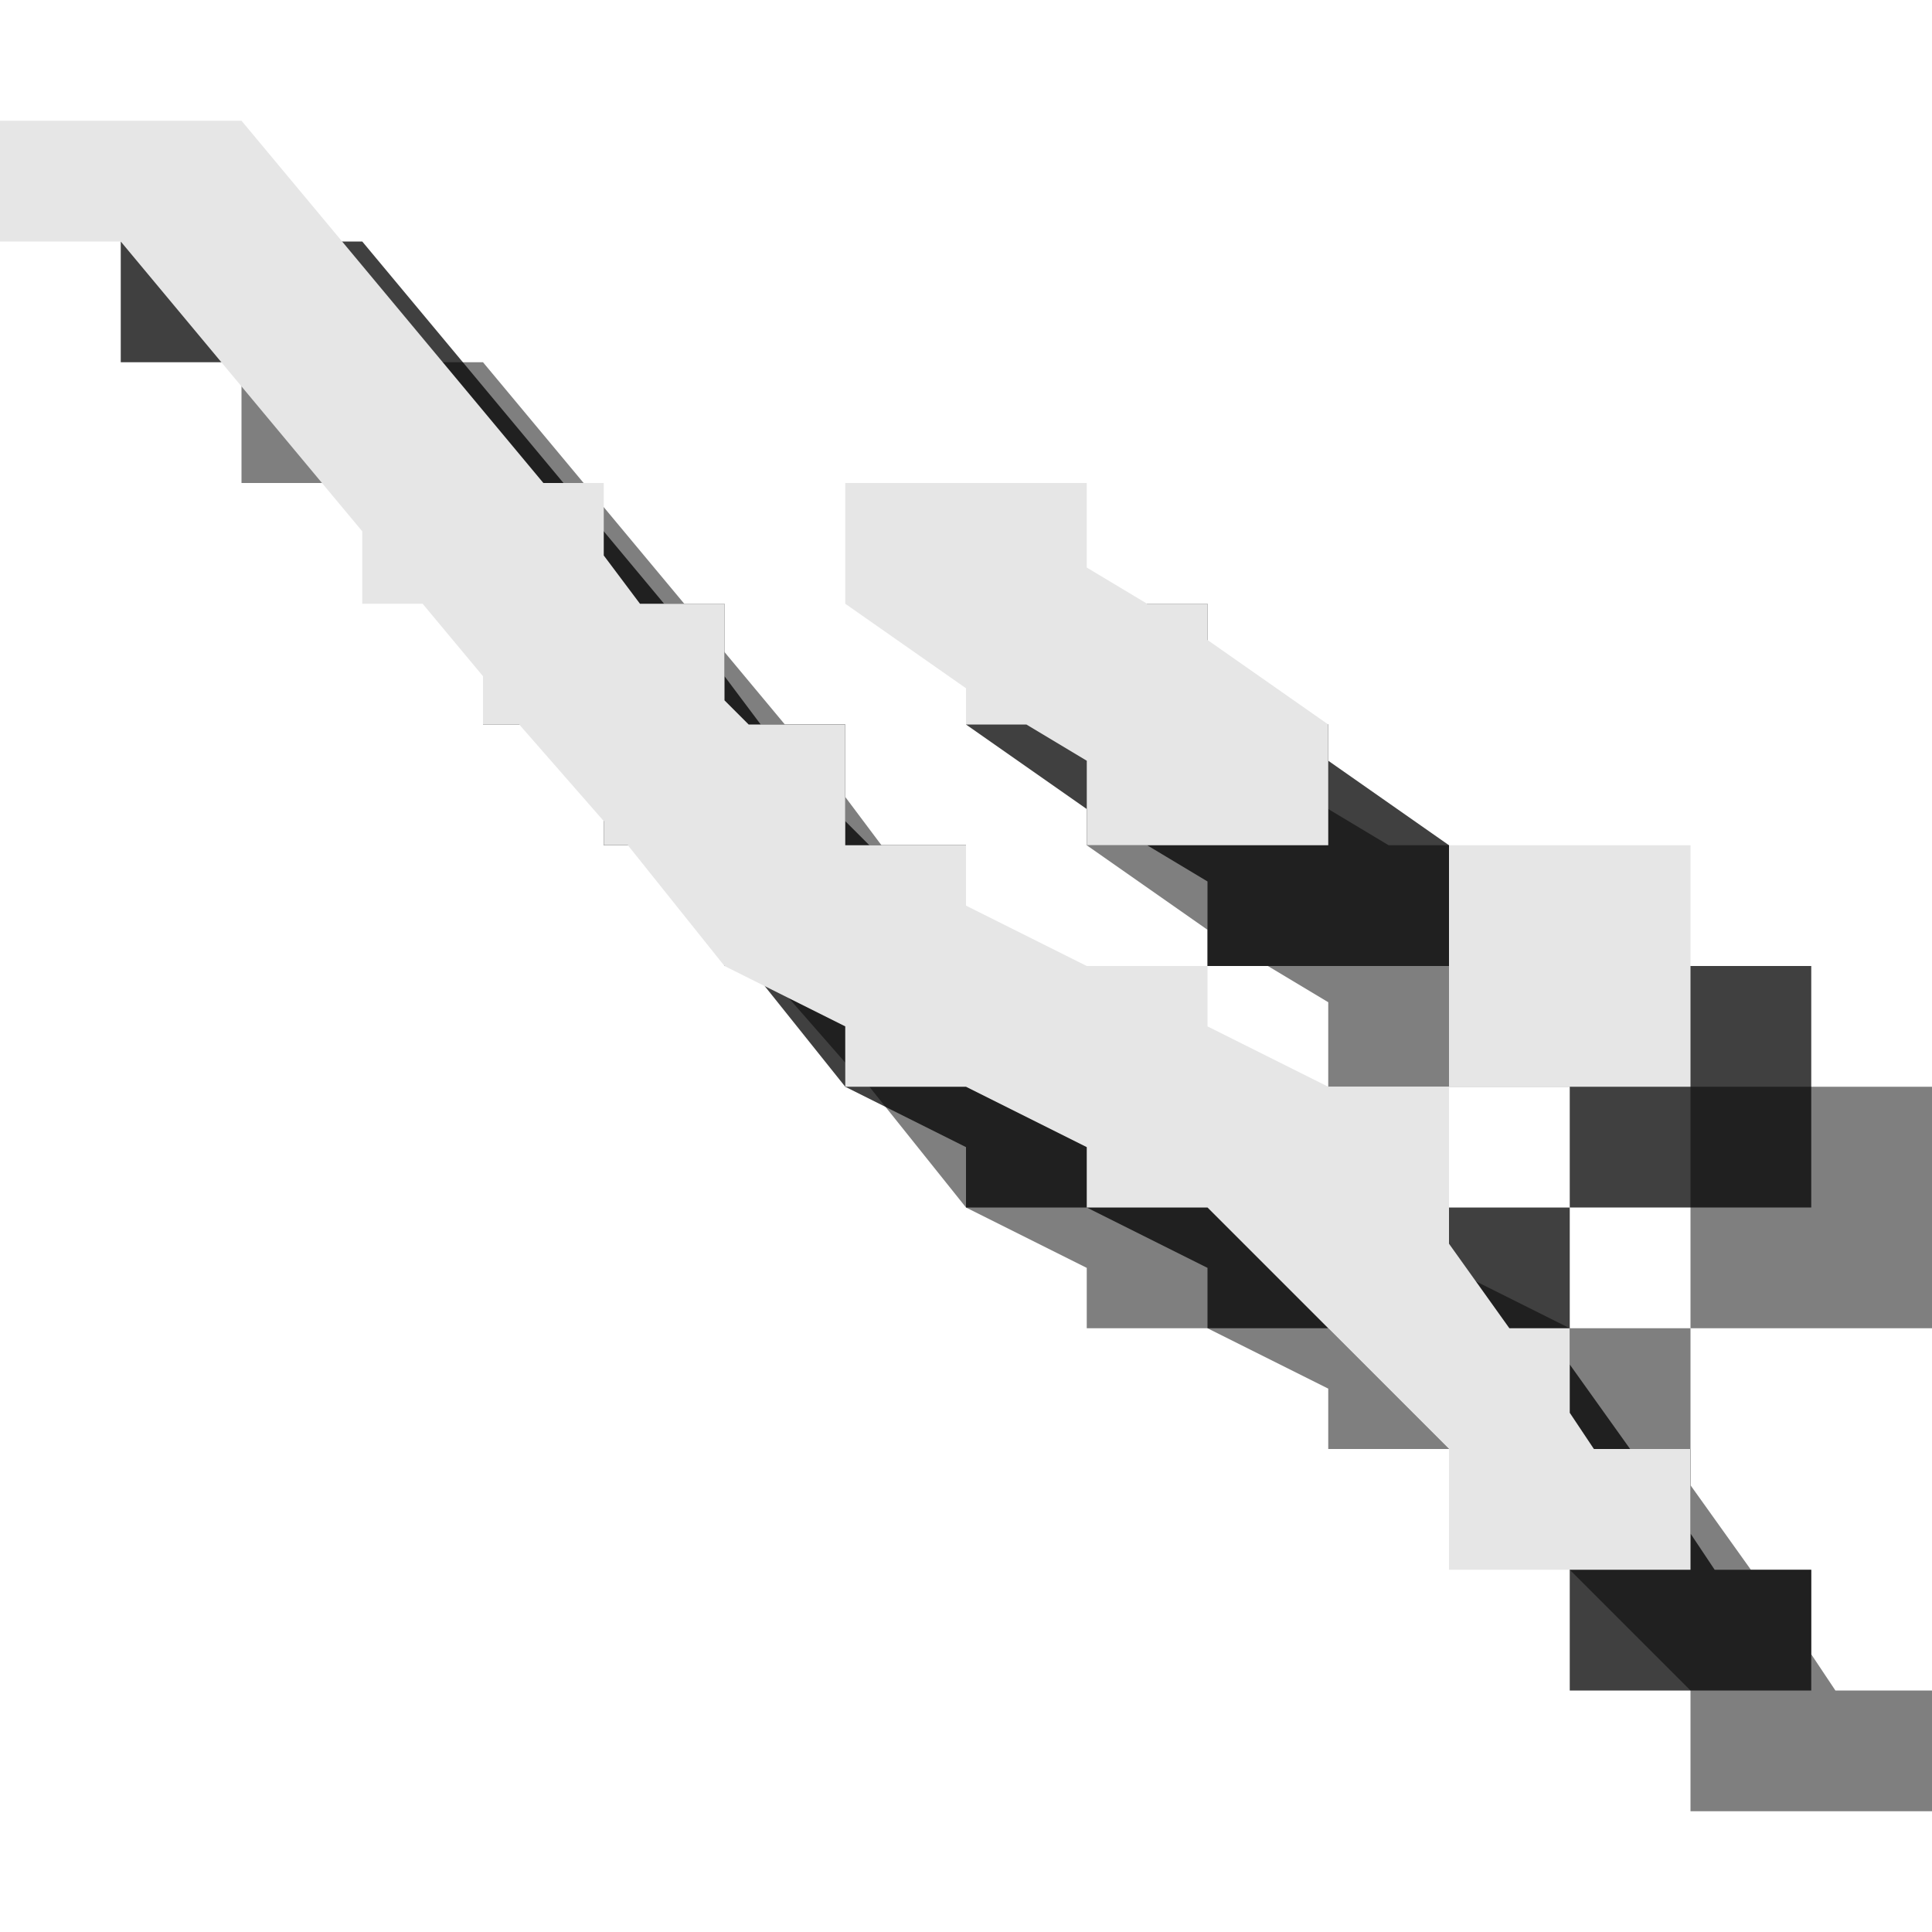 <?xml version="1.0" encoding="utf-8"?>
<!-- Generator: Adobe Illustrator 18.1.1, SVG Export Plug-In . SVG Version: 6.00 Build 0)  -->
<svg version="1.1" id="Icons" xmlns="http://www.w3.org/2000/svg" xmlns:xlink="http://www.w3.org/1999/xlink" x="0px" y="0px"
	 viewBox="0 0 16 16" enable-background="new 0 0 16 16" xml:space="preserve">
<g opacity="0.5">
	<polygon points="15,13.7 15,13 14.5,13 14,12.3 14,11 13,11 12,10.5 12,10 11,10 10,9.5 10,9 9,9 9,8 8.2,8 8,7.8 8,7 7.3,7 7,6.6 
		7,6 6.5,6 4,3 2,3 2,4 3,4 5,6.4 5,7 5.5,7 6,7.6 6,8 6.3,8 7,8.8 7,9 7.2,9 8,10 9,10.5 9,11 10,11 11,11.5 11,12 12,12 14,14 
		14,15 15,15 16,15 16,14 15.2,14 	"/>
	<rect x="14" y="9" width="2" height="2"/>
	<polygon points="10,8 10.5,8 11,8.3 11,9 13,9 13,8 12,7.3 12,7 11.5,7 11,6.7 11,6 9,6 9,7 10,7.7 	"/>
</g>
<g opacity="0.75">
	<polygon points="14,12.7 14,12 13.5,12 13,11.3 13,10 12,10 11,9.5 11,9 10,9 9,8.5 9,8 8,8 8,7 7.2,7 7,6.8 7,6 6.3,6 6,5.6 6,5 
		5.5,5 3,2 1,2 1,3 2,3 4,5.4 4,6 4.5,6 5,6.6 5,7 5.3,7 6,7.8 6,8 6.2,8 7,9 8,9.5 8,10 9,10 10,10.5 10,11 11,11 13,13 13,14 
		14,14 15,14 15,13 14.2,13 	"/>
	<rect x="13" y="8" width="2" height="2"/>
	<polygon points="9,7 9.5,7 10,7.3 10,8 12,8 12,7 11,6.3 11,6 10.5,6 10,5.7 10,5 8,5 8,6 9,6.7 	"/>
</g>
<g>
	<polygon fill="#E6E6E6" points="13,11.7 13,11 12.5,11 12,10.3 12,9 11,9 10,8.5 10,8 9,8 8,7.5 8,7 7,7 7,6 6.2,6 6,5.8 6,5 
		5.3,5 5,4.6 5,4 4.5,4 2,1 0,1 0,2 1,2 3,4.4 3,5 3.5,5 4,5.6 4,6 4.3,6 5,6.8 5,7 5.2,7 6,8 7,8.5 7,9 8,9 9,9.5 9,10 10,10 
		12,12 12,13 13,13 14,13 14,12 13.2,12 	"/>
	<rect x="12" y="7" fill="#E6E6E6" width="2" height="2"/>
	<polygon fill="#E6E6E6" points="8,6 8.5,6 9,6.3 9,7 11,7 11,6 10,5.3 10,5 9.5,5 9,4.7 9,4 7,4 7,5 8,5.7 	"/>
</g>
</svg>
